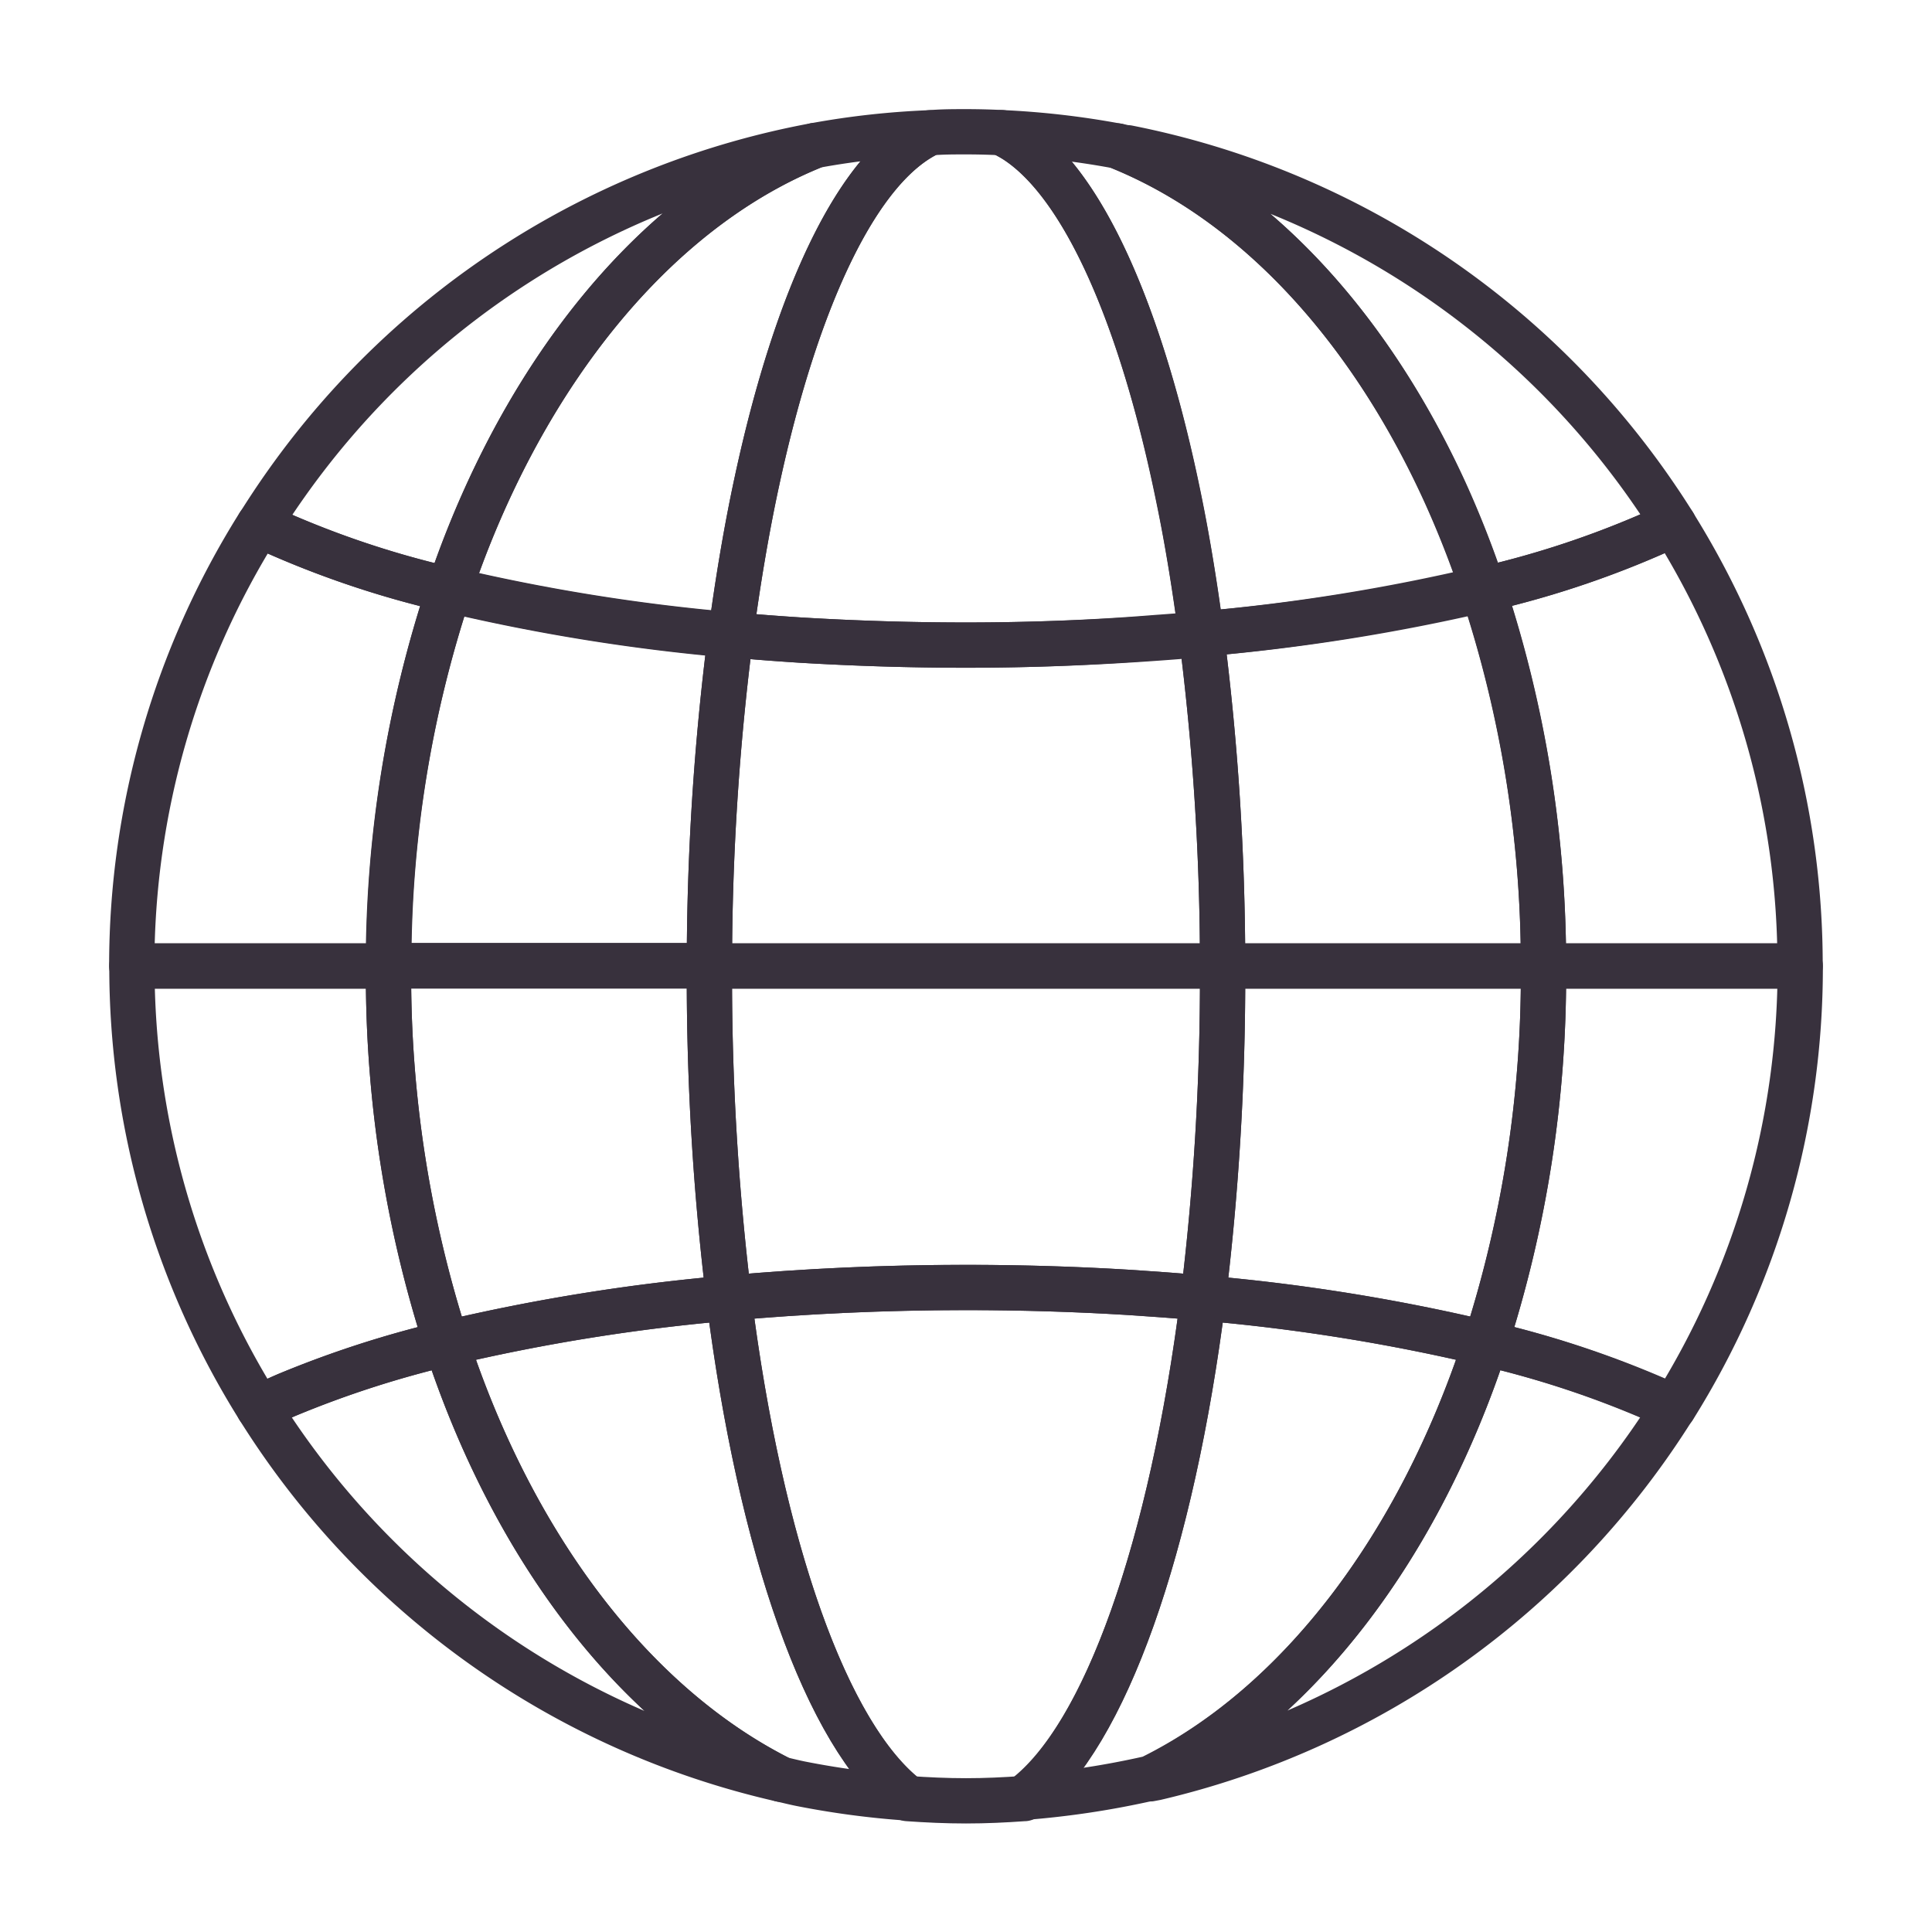 <svg viewBox="0 0 128 128" xmlns="http://www.w3.org/2000/svg"><g fill="none" stroke="#38313d" stroke-linecap="round" stroke-linejoin="round" stroke-width="3"><path d="m47 64.41c0-.14 0-.27 0-.41h-21.26v.27a79.25 79.25 0 0 0 3.84 24.73 129 129 0 0 1 18.71-3 174.68 174.68 0 0 1 -1.29-21.59z"/><path d="m48.29 86a129 129 0 0 0 -18.71 3c4.42 13.5 12.42 24 22.16 28.88.44.1.87.21 1.32.3a56.7 56.7 0 0 0 7.07.94c-5.37-4.12-9.76-16.65-11.84-33.12z"/><path d="m79.59 42a172.28 172.28 0 0 1 1.41 22h21.26a79 79 0 0 0 -4-24.94 130.35 130.35 0 0 1 -18.67 2.94z"/><path d="m79.71 86c-1.64-.15-3.3-.27-5-.38-3.46-.21-7-.32-10.71-.32-5.46 0-10.73.25-15.71.7 2.08 16.51 6.47 29 11.84 33.16 1.28.09 2.57.15 3.87.15s2.56-.06 3.82-.15h.05c5.37-4.16 9.76-16.71 11.84-33.16z"/><path d="m67.87 119.08h-.05a57.92 57.92 0 0 0 8.39-1.27c9.79-4.81 17.79-15.32 22.21-28.81a127.9 127.9 0 0 0 -18.71-3c-2.08 16.45-6.47 29-11.84 33.08z"/><path d="m81 64.41a174.68 174.68 0 0 1 -1.29 21.59 127.9 127.9 0 0 1 18.71 3 79.19 79.19 0 0 0 3.84-24.7v-.3h-21.26z"/><path d="m48.41 42.05a129.1 129.1 0 0 1 -18.65-3 78.84 78.84 0 0 0 -4 24.92h21.24a172.11 172.11 0 0 1 1.41-21.92z"/><path d="m64 42.74c-3.75 0-7.4-.12-10.94-.33-1.58-.1-3.12-.22-4.65-.36a172.11 172.11 0 0 0 -1.41 21.95h34a172.28 172.28 0 0 0 -1.41-22c-1 .09-2 .17-3 .24-4.06.33-8.26.5-12.59.5z"/><path d="m47 64.41a174.68 174.68 0 0 0 1.29 21.59c5-.45 10.25-.7 15.71-.7 3.67 0 7.25.11 10.71.32 1.7.11 3.36.23 5 .38a174.68 174.68 0 0 0 1.29-21.59c0-.14 0-.27 0-.41h-34z"/><path d="m78.1 33c.58 2.83 1.07 5.87 1.49 9a130.35 130.35 0 0 0 18.66-3 66 66 0 0 0 -2.53-6.45c-5.06-11.03-12.72-19.29-21.72-22.88a55.25 55.25 0 0 0 -7.66-.88 8.56 8.56 0 0 1 .93.51c4.51 2.91 8.36 11.62 10.83 23.7z"/><path d="m50.15 31.88c-.68 3.16-1.26 6.58-1.74 10.17 1.53.14 3.07.26 4.65.36 3.54.21 7.19.33 10.94.33 4.33 0 8.53-.17 12.58-.46 1-.07 2-.15 3-.24-.42-3.18-.91-6.22-1.49-9-2.46-12.12-6.31-20.83-10.79-23.74a8.56 8.56 0 0 0 -.93-.51q-1.18-.06-2.37-.06c-.81 0-1.6 0-2.4.07-4.72 2.2-8.81 10.82-11.45 23.08z"/><path d="m50.15 31.88c2.64-12.26 6.73-20.88 11.45-23.08a53.94 53.94 0 0 0 -7.6.84c-8.64 3.46-16.09 11.36-21.16 21.86a64.17 64.17 0 0 0 -3.08 7.58 129.1 129.1 0 0 0 18.65 3c.48-3.62 1.06-7.08 1.74-10.2z"/><path d="m51.74 117.88c-9.74-4.88-17.74-15.38-22.16-28.88a68.34 68.34 0 0 0 -10.58 3.42c-.65.28-1.27.57-1.86.86a55.3 55.3 0 0 0 34.6 24.6z"/><path d="m102.26 64v.27a79.19 79.19 0 0 1 -3.84 24.73 65.54 65.54 0 0 1 11.4 3.78l1.06.5a54.92 54.92 0 0 0 8.39-29.28z"/><path d="m98.42 89c-4.42 13.49-12.42 24-22.21 28.85l.37-.07a55.39 55.39 0 0 0 34.3-24.53l-1.06-.5a65.54 65.54 0 0 0 -11.4-3.75z"/><path d="m74.71 9.79c-.22 0-.45-.08-.68-.12 9 3.59 16.63 11.85 21.69 22.94a66 66 0 0 1 2.53 6.45 62.83 62.83 0 0 0 12.64-4.33c-.35-.55-.7-1.1-1.07-1.64a55.27 55.27 0 0 0 -35.11-23.3z"/><path d="m102.26 64h17a55 55 0 0 0 -8.38-29.27 62.83 62.83 0 0 1 -12.64 4.33 79 79 0 0 1 4.02 24.94z"/><path d="m29.76 39.08a63 63 0 0 1 -12.61-4.32 54.91 54.91 0 0 0 -8.42 29.24h17a78.84 78.84 0 0 1 4.03-24.92z"/><path d="m29.58 89a79.25 79.25 0 0 1 -3.84-24.71v-.29h-17a55 55 0 0 0 8.4 29.28c.59-.29 1.21-.58 1.86-.86a68.34 68.34 0 0 1 10.58-3.42z"/><path d="m32.84 31.5c5.07-10.5 12.52-18.4 21.16-21.86a55.25 55.25 0 0 0 -35 22.36c-.64.9-1.25 1.82-1.84 2.76a63 63 0 0 0 12.61 4.32 64.17 64.17 0 0 1 3.07-7.58z"/></g></svg>